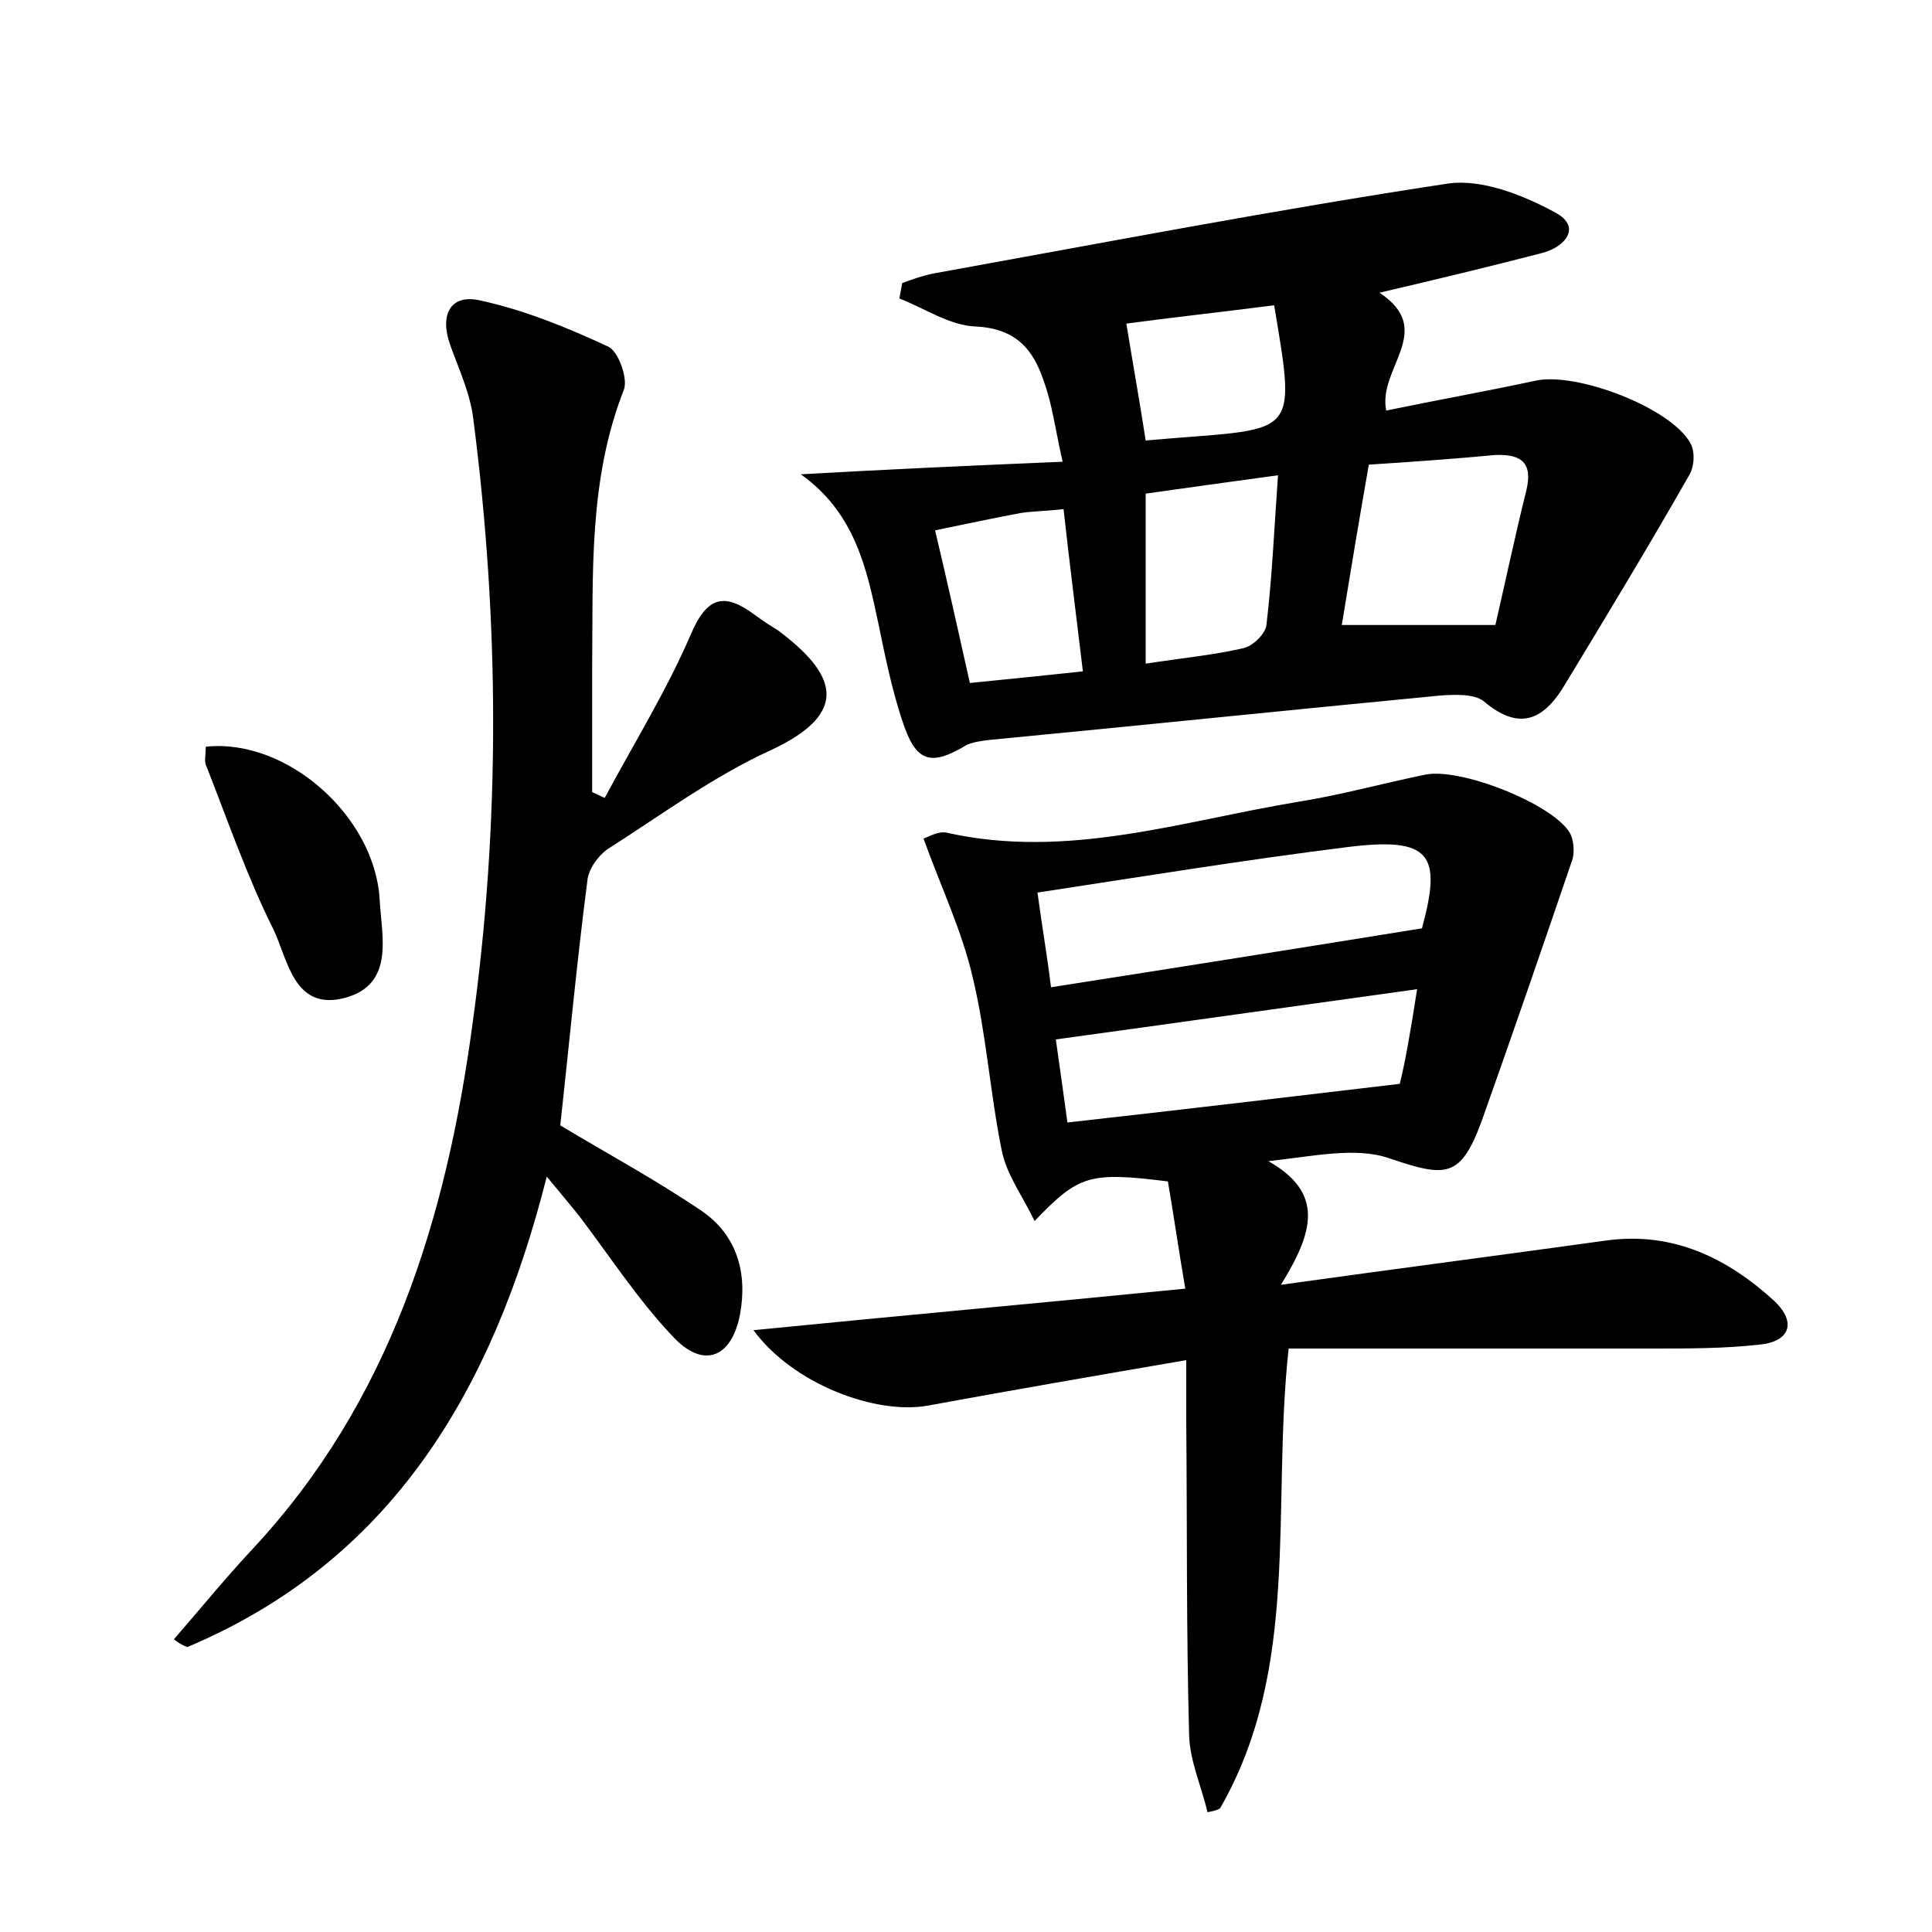 <?xml version="1.0" encoding="utf-8"?>
<!-- Generator: Adobe Illustrator 22.0.0, SVG Export Plug-In . SVG Version: 6.00 Build 0)  -->
<svg version="1.1" id="图层_1" xmlns="http://www.w3.org/2000/svg" xmlns:xlink="http://www.w3.org/1999/xlink" x="0px" y="0px"
	 viewBox="0 0 200 200" style="enable-background:new 0 0 200 200;" xml:space="preserve">
<style type="text/css">
	.st1{fill:#010000;}
	.st4{fill:#fbfafc;}
</style>
<g>
	
	<path d="M125,187.6c-0.6-2.6-1.8-5.2-1.9-7.9c-0.3-10.9-0.2-21.7-0.3-32.6c0-1.7,0-3.5,0-6.3c-9.3,1.6-18,3.1-26.7,4.7
		c-5.4,1-14-2.2-18.1-7.8c15.1-1.5,29.6-2.8,44.7-4.3c-0.7-4.1-1.2-7.6-1.8-11.1c-8.1-1-9.2-0.7-13.8,4.1c-1.3-2.7-2.9-4.8-3.4-7.3
		c-1.2-5.9-1.6-12.1-3-17.9c-1.1-4.8-3.3-9.4-5.1-14.4c0.4-0.1,1.5-0.8,2.4-0.6c12.5,2.8,24.3-1.2,36.4-3.2
		c4.4-0.7,8.7-1.9,13.1-2.8c3.6-0.8,13.2,3,15,6c0.4,0.7,0.5,1.9,0.3,2.7c-3.1,9.1-6.2,18.1-9.4,27.1c-2.2,6-3.7,5.9-9.6,3.9
		c-3.5-1.2-7.8-0.2-12.5,0.3c5.8,3.3,4.7,7.3,1.3,12.8c12.2-1.7,23-3.1,33.8-4.6c6.9-0.9,12.5,1.9,17.3,6.3c2.3,2.2,1.6,4.2-1.6,4.5
		c-3.6,0.4-7.3,0.4-11,0.4c-12.4,0-24.9,0-37.7,0c-1.8,16.5,1.3,33-7.1,47.6C126,187.4,125.5,187.5,125,187.6z M107.4,92.4
		c0.5,3.7,1,6.5,1.4,9.8c12.8-2,25.4-4,38.4-6.1c2.1-7.7,0.9-9.5-7.8-8.4C129,89,118.5,90.7,107.4,92.4z M146.7,102.4
		c-13,1.8-25,3.5-37.4,5.2c0.4,2.8,0.8,5.7,1.2,8.6c11.6-1.3,22.6-2.6,34.4-4C145.4,110.3,146,106.9,146.7,102.4z"/>
	<path d="M110,47.8c-0.8-3.6-1.1-6-1.9-8.2c-1.1-3.4-2.9-5.6-7.1-5.8c-2.7-0.1-5.3-1.9-7.9-2.9c0.1-0.5,0.2-1.1,0.3-1.6
		c1.1-0.4,2.2-0.8,3.3-1c17.7-3.2,35.4-6.6,53.2-9.3c3.5-0.5,7.8,1.2,11.1,3c2.8,1.5,1,3.6-1.4,4.2c-5.4,1.4-10.8,2.7-16.8,4.1
		c5.9,3.9-0.2,7.8,0.7,12.2c5.3-1.1,10.4-2,15.5-3.1c4.2-0.9,14,2.8,16,6.5c0.5,0.9,0.4,2.5-0.2,3.4c-4.1,7.2-8.4,14.3-12.7,21.4
		c-2.1,3.6-4.6,5.2-8.5,1.9c-1-0.8-3-0.7-4.5-0.6c-15.6,1.5-31.1,3.1-46.7,4.6c-0.8,0.1-1.6,0.2-2.3,0.5c-3.8,2.3-5.3,1.8-6.7-2.5
		c-1.1-3.3-1.8-6.8-2.5-10.2c-1.2-5.6-2.4-11.3-8-15.3C91.7,48.6,100.4,48.2,110,47.8z M141.7,48.1c-1,5.7-1.9,11.1-2.8,16.6
		c5.7,0,10.5,0,15.9,0c1-4.3,2-9.1,3.2-13.9c0.7-2.9-0.5-3.8-3.2-3.7C150.6,47.5,146.3,47.8,141.7,48.1z M118.6,68.7
		c3.9-0.6,7.1-0.9,10.1-1.6c1-0.2,2.3-1.5,2.4-2.4c0.6-5,0.8-10,1.2-15.5c-5.1,0.7-9.5,1.3-13.7,1.9
		C118.6,57.2,118.6,62.6,118.6,68.7z M96.8,54.9c1.3,5.5,2.4,10.4,3.6,15.8c4.1-0.4,7.9-0.8,11.7-1.2c-0.7-5.9-1.4-11.3-2-16.8
		c-1.6,0.2-3,0.2-4.4,0.4C103,53.6,100.2,54.2,96.8,54.9z M118.6,45.6c15.6-1.4,15.7,0.3,13.3-14c-5.4,0.7-10.9,1.3-15.3,1.9
		C117.3,37.8,118,41.7,118.6,45.6z"/>
	<path d="M18,169.7c2.7-3.1,5.3-6.3,8.1-9.3c14.3-15.3,20.1-34.3,22.8-54.3c2.9-20.8,2.8-41.8,0.1-62.7c-0.3-2.6-1.5-5.2-2.4-7.7
		c-1.1-3.1,0-5.3,3.1-4.6c4.6,1,9,2.8,13.3,4.8c1,0.5,2,3.2,1.6,4.4c-3.7,9.4-3.2,19.1-3.3,28.9c0,4.3,0,8.5,0,12.8
		c0.4,0.2,0.9,0.4,1.3,0.6c3-5.6,6.4-11.1,8.9-16.9c1.7-4,3.5-4.4,6.7-2c0.8,0.6,1.6,1.1,2.4,1.6c5.7,4.3,7.8,8.4-0.9,12.4
		c-5.9,2.7-11.3,6.7-16.8,10.2c-1,0.7-2,2.1-2.1,3.3c-1.1,8.5-1.9,17.1-2.8,25.3c5,3,10,5.7,14.7,8.9c3.6,2.5,4.7,6.4,3.9,10.7
		c-0.9,4.6-3.9,5.6-7,2.2c-3.6-3.8-6.5-8.3-9.7-12.5c-0.9-1.1-1.8-2.2-3.3-4c-5.6,22.2-16.1,39.8-37.2,48.7
		C18.8,170.3,18.4,170,18,169.7z"/>
	<path d="M21.3,77.3c8.4-0.9,17.5,7.2,18,15.8c0.2,3.8,1.6,8.8-3.6,10.2c-5.3,1.4-5.9-4-7.4-7.1c-2.7-5.4-4.7-11.2-6.9-16.8
		C21.1,78.9,21.3,78.2,21.3,77.3z"/>
	
	
	
	
	
	
</g>
</svg>

